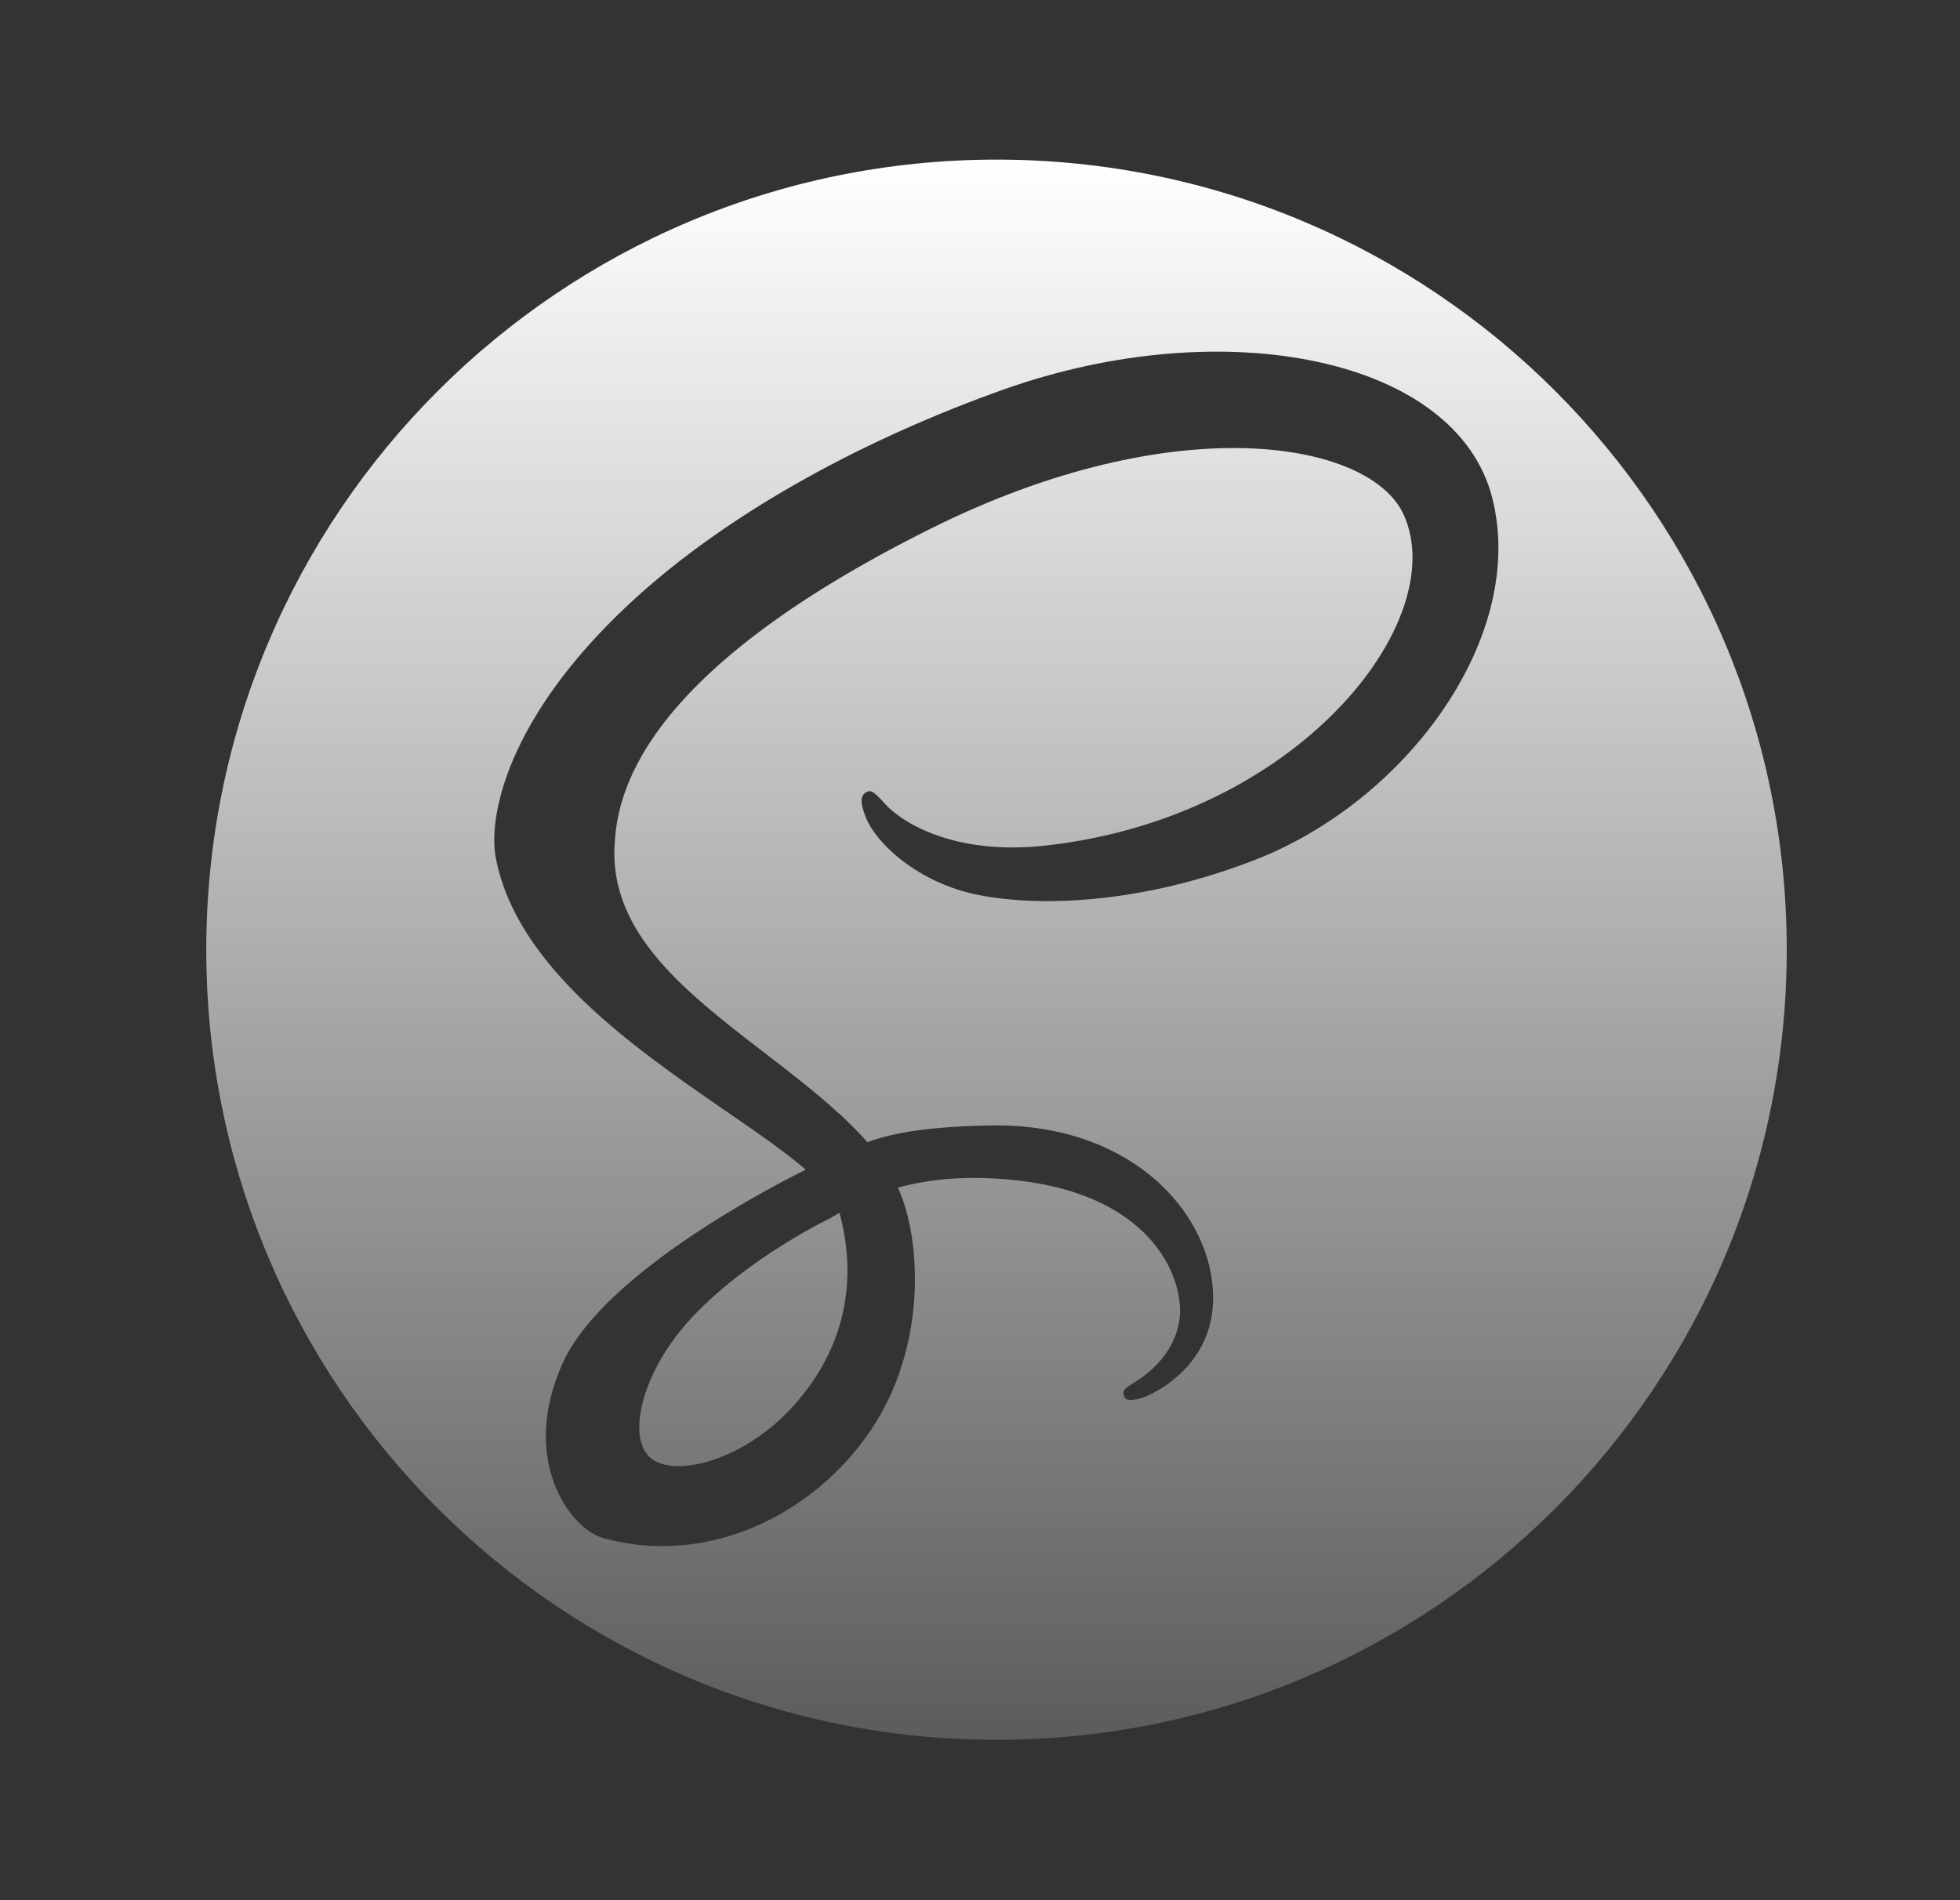 <svg xmlns="http://www.w3.org/2000/svg" width="33" height="32" viewBox="0 0 33 32" fill="none">
  <rect x="0" y="0" width="33" height="32" fill="#333333" stroke="none"/>
  <path d="M14.107 22.414C14.306 21.809 14.328 21.142 14.134 20.425C14.108 20.44 14.082 20.455 14.056 20.469C14.041 20.477 14.027 20.484 14.013 20.492L14.015 20.496C14.015 20.496 12.628 21.151 11.664 22.171C10.768 23.119 10.517 24.308 11.017 24.598C11.48 24.866 12.56 24.547 13.333 23.704C13.586 23.427 13.794 23.128 13.948 22.808C13.978 22.744 14.007 22.679 14.034 22.613C14.06 22.547 14.085 22.482 14.107 22.414Z" fill="url(#paint0_linear_1_214)"/>
  <path fill-rule="evenodd" clip-rule="evenodd" d="M30.083 15.994C30.083 8.645 24.127 2.688 16.778 2.688C9.43 2.688 3.473 8.645 3.473 15.994C3.473 23.343 9.43 29.299 16.778 29.299C24.127 29.299 30.083 23.342 30.083 15.994ZM16.896 6.56C20.604 5.243 24.522 6.02 25.124 8.383C25.717 10.706 23.7 13.486 21.117 14.486C18.81 15.378 16.903 15.238 16.12 14.98C15.23 14.688 14.707 14.1 14.58 13.769L14.578 13.764C14.527 13.633 14.445 13.42 14.58 13.345C14.663 13.299 14.696 13.31 14.92 13.557C15.133 13.791 15.988 14.421 17.613 14.239C21.876 13.761 24.444 10.448 23.633 8.666C23.065 7.418 19.778 6.855 15.673 8.901C10.662 11.398 10.39 13.457 10.347 14.239C10.266 15.726 11.566 16.725 12.871 17.729C13.454 18.178 14.038 18.627 14.501 19.121C14.536 19.159 14.57 19.197 14.604 19.235C15.058 19.066 15.686 18.971 16.684 18.953C19.11 18.912 20.479 20.511 20.423 21.94C20.378 23.066 19.345 23.529 19.153 23.562C19.013 23.585 18.938 23.59 18.918 23.48C18.904 23.405 18.954 23.37 19.118 23.269C19.281 23.168 19.771 22.832 19.858 22.222C19.946 21.612 19.488 20.155 17.154 19.882C16.328 19.785 15.676 19.852 15.118 19.999C15.523 20.892 15.6 22.685 14.669 24.074C13.704 25.514 11.908 26.389 10.158 25.902C9.594 25.745 8.74 24.578 9.476 22.951C10.174 21.409 13.154 19.901 13.561 19.7V19.693C13.215 19.395 12.744 19.07 12.225 18.713C10.677 17.646 8.702 16.286 8.348 14.45C8.214 13.755 8.539 12.092 10.582 10.181C12.3 8.575 14.689 7.344 16.896 6.56Z" fill="url(#paint1_linear_1_214)"/>
  <defs>
    <linearGradient id="paint0_linear_1_214" x1="16.778" y1="2.688" x2="16.778" y2="29.299" gradientUnits="userSpaceOnUse">
      <stop stop-color="white"/>
      <stop offset="1" stop-color="white" stop-opacity="0.2"/>
    </linearGradient>
    <linearGradient id="paint1_linear_1_214" x1="16.778" y1="2.688" x2="16.778" y2="29.299" gradientUnits="userSpaceOnUse">
      <stop stop-color="white"/>
      <stop offset="1" stop-color="white" stop-opacity="0.2"/>
    </linearGradient>
  </defs>
</svg>